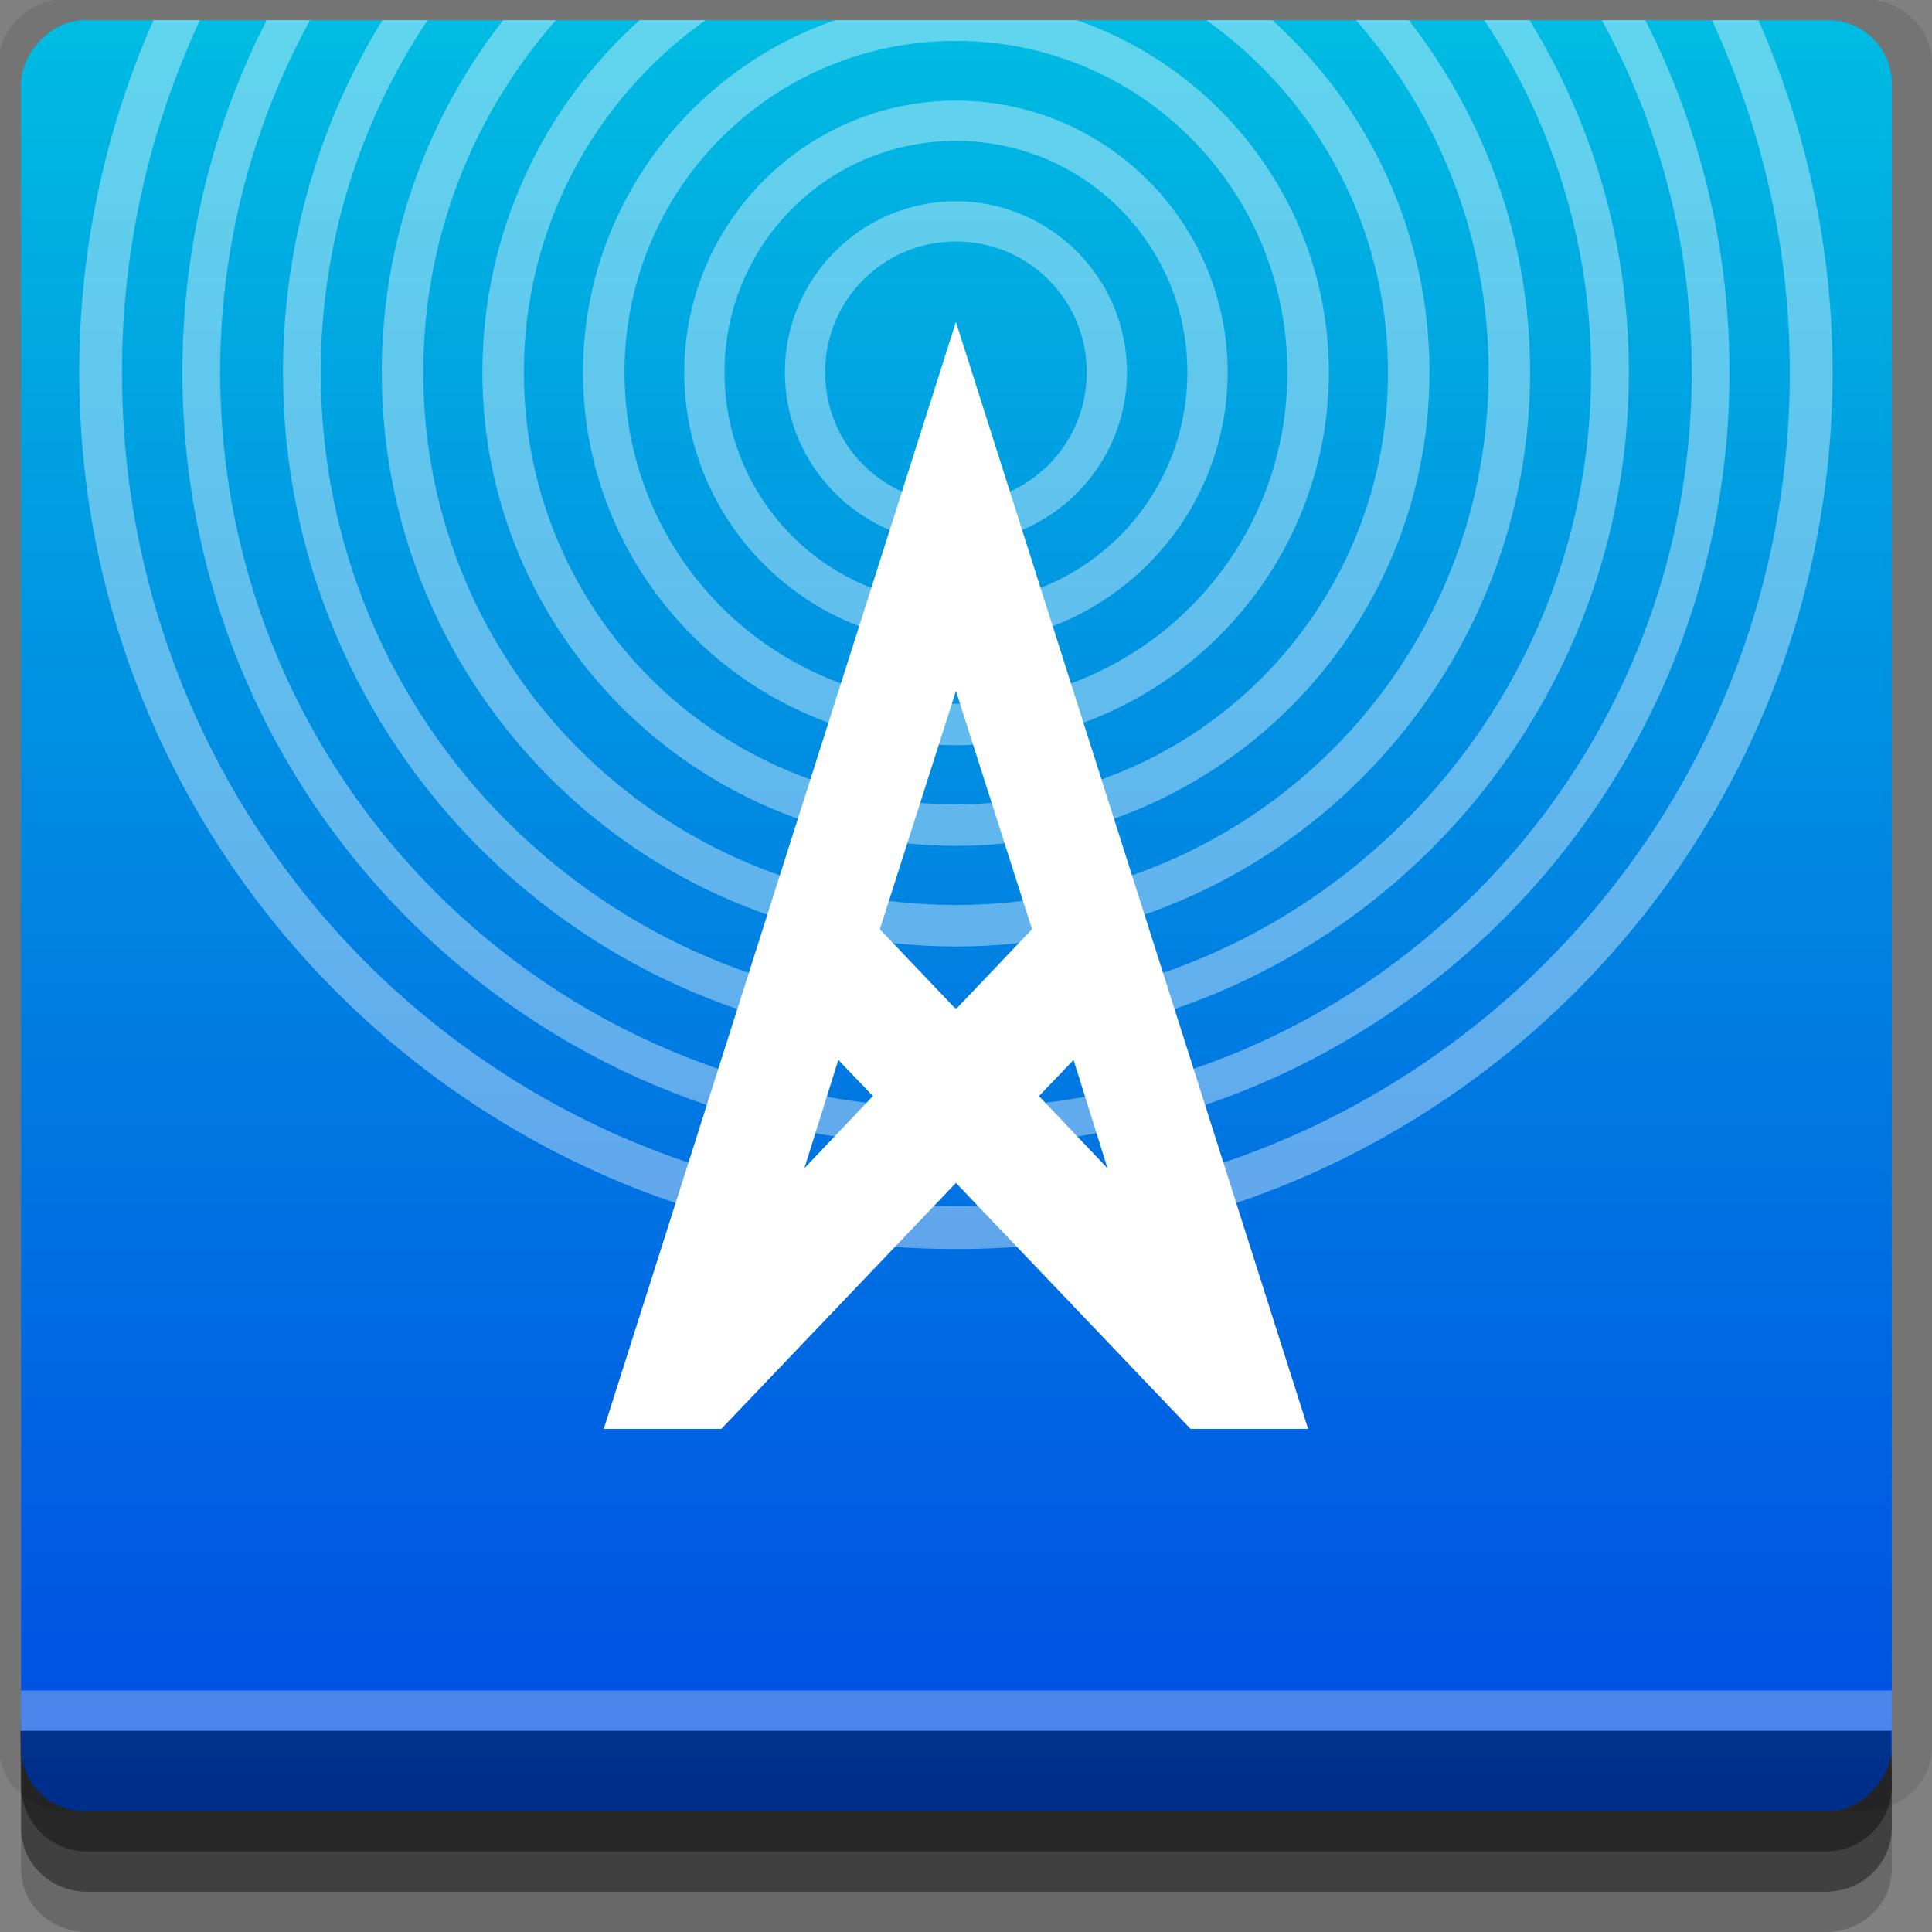 <?xml version="1.0" encoding="UTF-8" standalone="no"?>
<!-- Created with Inkscape (http://www.inkscape.org/) -->

<svg
   xmlns:dc="http://purl.org/dc/elements/1.1/"
   xmlns:cc="http://creativecommons.org/ns#"
   xmlns:rdf="http://www.w3.org/1999/02/22-rdf-syntax-ns#"
   xmlns:svg="http://www.w3.org/2000/svg"
   xmlns="http://www.w3.org/2000/svg"
   xmlns:xlink="http://www.w3.org/1999/xlink"
   xmlns:sodipodi="http://sodipodi.sourceforge.net/DTD/sodipodi-0.dtd"
   xmlns:inkscape="http://www.inkscape.org/namespaces/inkscape"
   width="96"
   height="96"
   id="svg2"
   version="1.1"
   inkscape:version="0.48.4 r9939"
   sodipodi:docname="gnomeradio.svg">
  <rect width="100%" height="100%" fill="#808080" stroke="none"/>
  <defs
     id="defs4">
    <linearGradient
       id="linearGradient3770">
      <stop
         style="stop-color:#004ae2;stop-opacity:1;"
         offset="0"
         id="stop3772" />
      <stop
         style="stop-color:#00bce2;stop-opacity:1;"
         offset="1"
         id="stop3774" />
    </linearGradient>
    <linearGradient
       inkscape:collect="always"
       xlink:href="#linearGradient3770"
       id="linearGradient3776"
       x1="45"
       y1="-1047.362"
       x2="45"
       y2="-957.362"
       gradientUnits="userSpaceOnUse" />
  </defs>
  <sodipodi:namedview
     id="base"
     pagecolor="#ffffff"
     bordercolor="#666666"
     borderopacity="1.0"
     inkscape:pageopacity="0.0"
     inkscape:pageshadow="2"
     inkscape:zoom="4.1763494"
     inkscape:cx="15.487247"
     inkscape:cy="64.717289"
     inkscape:document-units="px"
     inkscape:current-layer="layer1"
     showgrid="true"
     inkscape:snap-page="true"
     inkscape:snap-global="true"
     inkscape:snap-center="true"
     inkscape:snap-object-midpoints="false"
     showguides="true"
     inkscape:guide-bbox="true"
     inkscape:snap-bbox="true"
     inkscape:object-paths="true"
     inkscape:object-nodes="true"
     inkscape:window-width="1305"
     inkscape:window-height="744"
     inkscape:window-x="61"
     inkscape:window-y="24"
     inkscape:window-maximized="1"
     inkscape:snap-midpoints="false"
     inkscape:snap-grids="true"
     inkscape:snap-to-guides="false">
    <inkscape:grid
       type="xygrid"
       id="grid3002"
       empspacing="5"
       visible="true"
       enabled="true"
       snapvisiblegridlinesonly="true" />
  </sodipodi:namedview>
  <g
     inkscape:label="Layer 1"
     inkscape:groupmode="layer"
     id="layer1"
     transform="translate(0,-956.362)">
    <rect
       style="fill:#ffffff;fill-opacity:0;fill-rule:nonzero;stroke:none"
       id="rect3775"
       width="96"
       height="96"
       x="0"
       y="956.362"
       ry="0" />
    <path
       style="fill:#000000;fill-opacity:0.096;fill-rule:nonzero;stroke:none"
       d="m 3.353,956.307 c -1.884,0 -3.411,1.432 -3.411,3.198 l 0,83.659 c 0,1.766 1.527,3.198 3.411,3.198 l 89.236,0 c 1.884,0 3.411,-1.432 3.411,-3.198 l 0,-83.659 c 0,-1.766 -1.527,-3.198 -3.411,-3.198 z"
       id="rect3772"
       inkscape:connector-curvature="0"
       sodipodi:nodetypes="sssssssss" />
    <path
       style="fill:#000000;fill-opacity:0.187;fill-rule:nonzero;stroke:none"
       d="m 1.046,1041.807 0,7.422 c 0,1.739 1.462,3.134 3.285,3.134 l 86.384,0 c 1.823,0 3.285,-1.395 3.285,-3.134 l 0,-7.422 -92.954,0 z"
       id="rect3785"
       inkscape:connector-curvature="0" />
    <path
       style="fill:#000000;fill-opacity:0.384;fill-rule:nonzero;stroke:none"
       d="m 1.046,1041.807 0,5.381 c 0,1.762 1.462,3.175 3.285,3.175 l 86.384,0 c 1.823,0 3.285,-1.413 3.285,-3.175 l 0,-5.381 -92.954,0 z"
       id="rect3783"
       inkscape:connector-curvature="0" />
    <rect
       style="fill:url(#linearGradient3776);fill-opacity:1;fill-rule:nonzero;stroke:none"
       id="rect2985"
       width="92.954"
       height="89"
       x="1.046"
       y="-1046.362"
       ry="3.151"
       transform="scale(1,-1)" />
    <path
       style="fill:#000000;fill-opacity:0.384;fill-rule:nonzero;stroke:none"
       d="m 1,1042.362 0.046,2.746 c 0.03,1.806 1.462,3.254 3.285,3.254 l 86.384,0 c 1.823,0 3.285,-1.448 3.285,-3.254 l -0.046,-2.746 z"
       id="rect3781"
       inkscape:connector-curvature="0"
       sodipodi:nodetypes="csssscc" />
    <rect
       style="fill:#ffffff;fill-opacity:0.3;fill-rule:nonzero;stroke:none"
       id="rect3770"
       width="92.954"
       height="2"
       x="1.046"
       y="1040.362" />
    <path
       style="fill:#ffffff;fill-opacity:0.379;fill-rule:nonzero;stroke:none"
       d="m 7.625,957.362 c -2.362,5.359 -3.688,11.28 -3.688,17.5 0,24.013 19.55,43.563 43.562,43.563 24.013,0 43.562,-19.55 43.562,-43.563 0,-6.22 -1.326,-12.141 -3.688,-17.5 l -2.312,0 c 2.469,5.312 3.875,11.243 3.875,17.5 0,22.932 -18.506,41.438 -41.438,41.438 -22.932,0 -41.438,-18.506 -41.438,-41.438 0,-6.257 1.406,-12.188 3.875,-17.5 z m 5.625,0 c -2.68,5.245 -4.188,11.199 -4.188,17.5 0,21.251 17.186,38.438 38.438,38.438 21.251,0 38.438,-17.186 38.438,-38.438 0,-6.301 -1.507,-12.255 -4.188,-17.5 l -2.156,0 c 2.85,5.204 4.469,11.157 4.469,17.5 0,20.17 -16.392,36.563 -36.562,36.563 -20.17,0 -36.562,-16.392 -36.562,-36.563 0,-6.343 1.619,-12.296 4.469,-17.5 z m 5.75,0 c -3.127,5.089 -4.938,11.08 -4.938,17.5 0,18.49 14.948,33.438 33.438,33.438 18.49,0 33.438,-14.948 33.438,-33.438 0,-6.42 -1.81,-12.411 -4.938,-17.5 l -2.25,0 c 3.353,5.013 5.312,11.027 5.312,17.5 0,17.409 -14.154,31.563 -31.562,31.563 -17.409,0 -31.562,-14.154 -31.562,-31.563 0,-6.473 1.959,-12.487 5.312,-17.5 z m 6,0 c -3.77,4.837 -6.031,10.909 -6.031,17.5 0,15.728 12.803,28.531 28.531,28.531 15.728,0 28.531,-12.803 28.531,-28.531 0,-6.591 -2.261,-12.663 -6.031,-17.5 l -2.625,0 c 4.104,4.661 6.594,10.784 6.594,17.5 0,14.647 -11.821,26.469 -26.469,26.469 -14.647,0 -26.469,-11.821 -26.469,-26.469 0,-6.716 2.49,-12.839 6.594,-17.5 z m 6.781,0 c -4.796,4.312 -7.812,10.564 -7.812,17.5 0,12.967 10.564,23.531 23.531,23.531 12.967,0 23.531,-10.564 23.531,-23.531 0,-6.936 -3.016,-13.188 -7.812,-17.5 l -3.281,0 c 5.47,3.885 9.031,10.257 9.031,17.5 0,11.886 -9.583,21.469 -21.469,21.469 -11.886,0 -21.469,-9.583 -21.469,-21.469 0,-7.243 3.562,-13.615 9.031,-17.5 z m 9.719,0 c -7.27,2.507 -12.531,9.397 -12.531,17.5 0,10.205 8.326,18.531 18.531,18.531 10.205,0 18.531,-8.326 18.531,-18.531 0,-8.103 -5.261,-14.993 -12.531,-17.5 z m 6,1.031 c 9.125,0 16.469,7.344 16.469,16.469 0,9.125 -7.344,16.469 -16.469,16.469 -9.125,0 -16.469,-7.344 -16.469,-16.469 0,-9.125 7.344,-16.469 16.469,-16.469 z m 0,2.969 c -7.444,0 -13.5,6.056 -13.5,13.5 0,7.444 6.056,13.5 13.5,13.5 7.444,0 13.5,-6.056 13.5,-13.5 0,-7.444 -6.056,-13.5 -13.5,-13.5 z m 0,2 c 6.363,0 11.5,5.137 11.5,11.5 0,6.363 -5.137,11.5 -11.5,11.5 -6.363,0 -11.5,-5.137 -11.5,-11.5 0,-6.363 5.137,-11.5 11.5,-11.5 z m 0,3 c -4.683,0 -8.5,3.817 -8.5,8.5 0,4.683 3.817,8.5 8.5,8.5 4.683,0 8.5,-3.817 8.5,-8.5 0,-4.683 -3.817,-8.5 -8.5,-8.5 z m 0,2 c 3.602,0 6.5,2.898 6.5,6.5 0,3.602 -2.898,6.5 -6.5,6.5 -3.602,0 -6.5,-2.898 -6.5,-6.5 0,-3.602 2.898,-6.5 6.5,-6.5 z"
       id="rect3865"
       inkscape:connector-curvature="0"
       sodipodi:nodetypes="csssccssscccsssccssscccsssccssscccsssccssscccsssccssscccsssccsssssssssssssssssssssssss" />
    <path
       style="fill:#ffffff;fill-opacity:1;fill-rule:nonzero;stroke:none"
       d="m 47.5,972.362 -17.5,55 5.844,0 L 47.5,1015.14 l 11.656,12.222 5.844,0 -17.5,-55 z m 0,18.333 3.781,11.84 L 47.5,1006.508 43.719,1002.536 47.5,990.696 z m -5.844,18.333 1.719,1.795 -3.406,3.59 1.688,-5.386 z m 11.688,0 1.688,5.386 -3.406,-3.59 1.719,-1.795 z"
       id="rect3025"
       inkscape:connector-curvature="0" />
  </g>
</svg>
